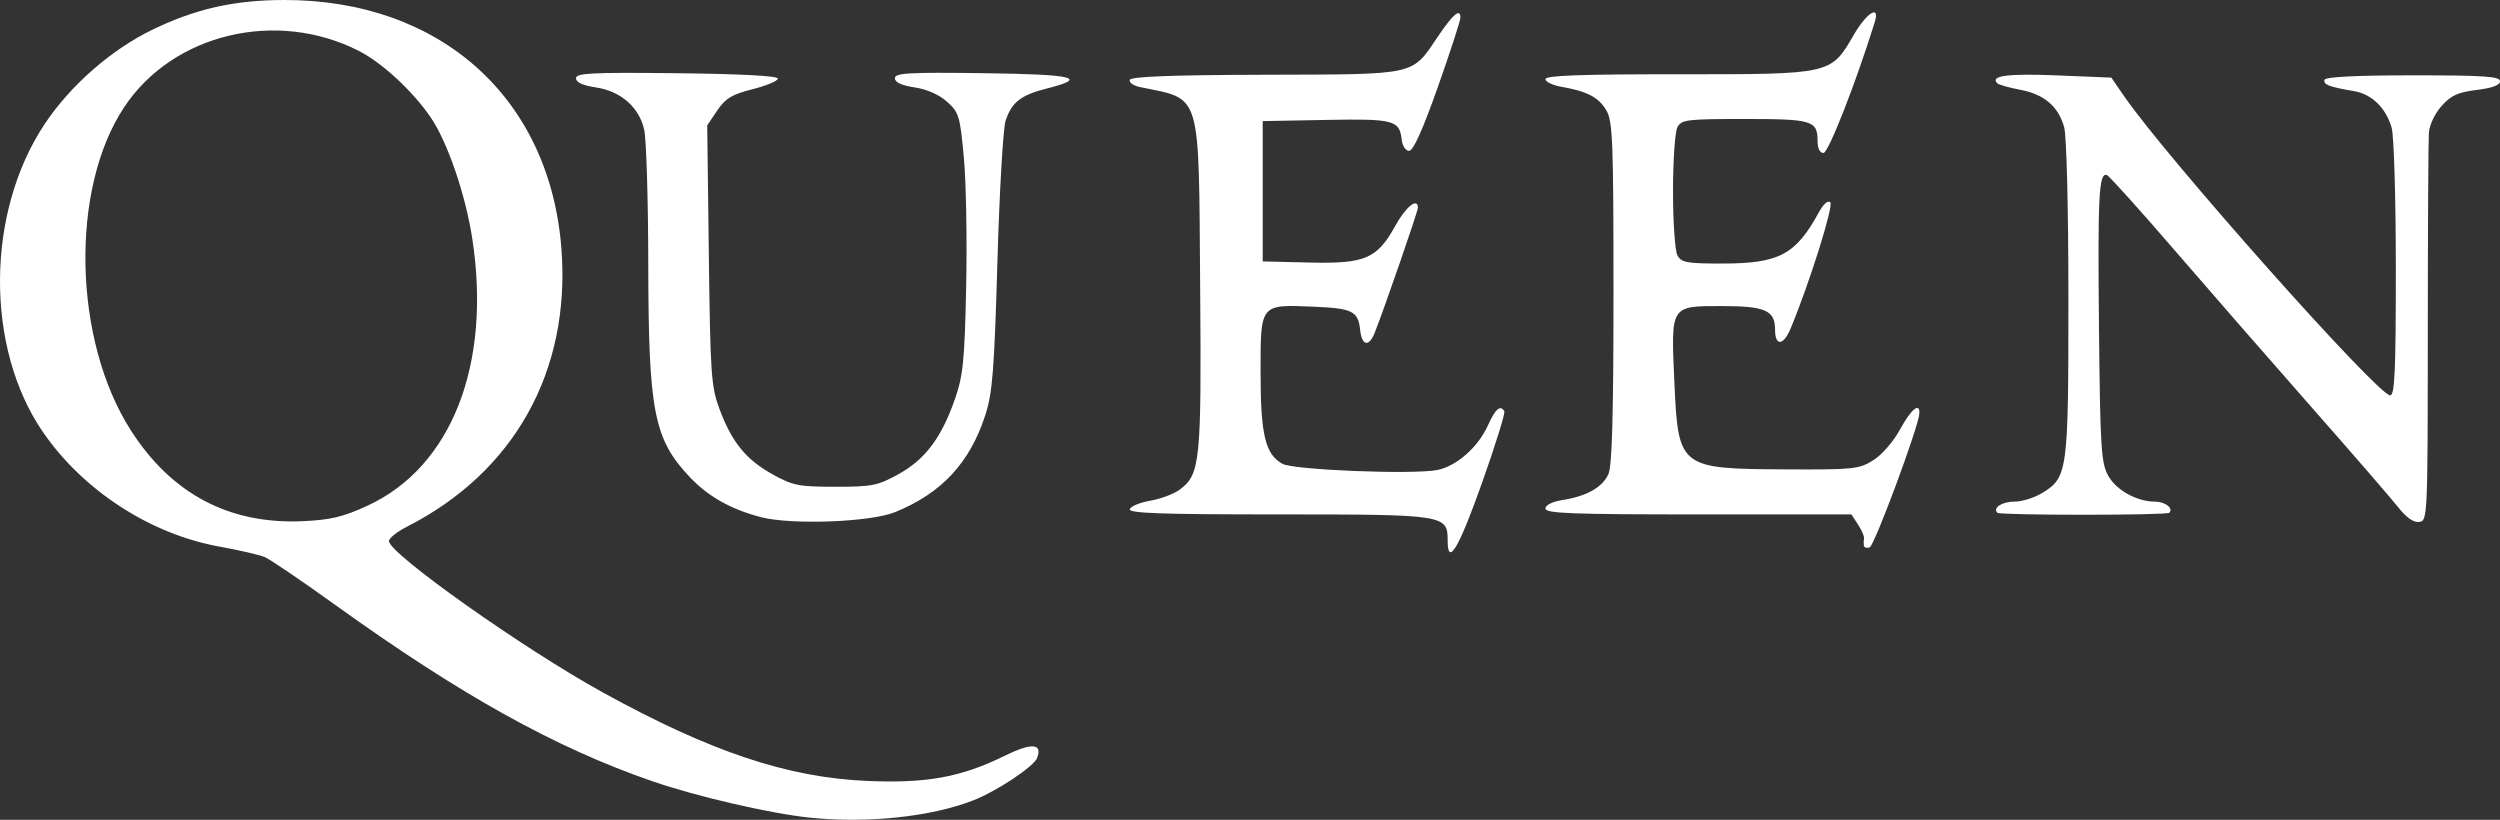 <?xml version="1.0" encoding="UTF-8" standalone="no"?>
<!-- Created with Inkscape (http://www.inkscape.org/) -->
<svg
   xmlns:svg="http://www.w3.org/2000/svg"
   xmlns="http://www.w3.org/2000/svg"
   version="1.0"
   width="587.973"
   height="192.801"
   id="svg2718">
  <rect width="100%" height="100%" fill="#333333" stroke="none"/>
  <defs
     id="defs2720" />
  <g
     transform="translate(328.259,-67.308)"
     id="layer1">
    <g
       transform="translate(-791.071,302.857)"
       style="fill:white"
       id="g2692">
      <path
         d="M 653.286,-43.246 C 644.06,-44.193 626.653,-48.214 616.286,-51.794 C 593.402,-59.695 571.156,-72.066 541.545,-93.36 C 533.713,-98.992 526.288,-104.026 525.045,-104.545 C 523.802,-105.065 519.027,-106.166 514.432,-106.993 C 498.183,-109.916 482.365,-120.182 472.909,-133.94 C 459.271,-153.783 459.473,-185.644 473.369,-206.453 C 479.418,-215.512 489.002,-223.888 498.677,-228.571 C 508.812,-233.477 517.887,-235.526 529.578,-235.549 C 566.428,-235.622 592.196,-212.472 594.864,-176.898 C 597.011,-148.271 583.781,-124.524 558.536,-111.687 C 556.198,-110.498 554.287,-108.972 554.288,-108.296 C 554.293,-105.352 585.909,-82.977 604.613,-72.68 C 629.952,-58.73 647.998,-52.693 666.786,-51.879 C 680.729,-51.276 688.871,-52.76 699.013,-57.753 C 705.433,-60.913 708.06,-60.749 706.725,-57.269 C 705.951,-55.252 697.201,-49.449 691.703,-47.307 C 681.759,-43.433 666.834,-41.855 653.286,-43.246 z M 549.265,-116.627 C 568.976,-125.712 578.42,-149.754 573.9,-179.345 C 572.312,-189.738 568.064,-202.151 564.113,-207.938 C 559.907,-214.1 552.691,-220.782 547.246,-223.558 C 527.821,-233.463 503.496,-227.643 492.014,-210.345 C 479.233,-191.089 479.992,-155.497 493.636,-134.254 C 503.2,-119.364 516.758,-112.207 533.955,-112.972 C 540.596,-113.267 543.46,-113.951 549.265,-116.627 z M 803.286,-108.426 C 803.286,-114.477 802.703,-114.566 763.48,-114.566 C 735.853,-114.566 728.209,-114.837 728.531,-115.802 C 728.758,-116.482 730.932,-117.377 733.363,-117.792 C 735.794,-118.207 738.908,-119.382 740.284,-120.402 C 745.096,-123.971 745.397,-126.956 745.079,-168.029 C 744.719,-214.749 745.528,-212.051 730.965,-215.058 C 729.413,-215.378 728.311,-216.143 728.516,-216.757 C 728.779,-217.546 738.186,-217.903 760.511,-217.97 C 796.54,-218.08 794.716,-217.668 801.116,-227.138 C 804.58,-232.266 806.29,-233.676 806.28,-231.4 C 806.277,-230.666 803.889,-223.316 800.974,-215.066 C 797.454,-205.105 795.189,-200.066 794.23,-200.066 C 793.408,-200.066 792.652,-201.219 792.476,-202.743 C 791.95,-207.296 790.61,-207.642 774.65,-207.344 L 759.786,-207.066 L 759.786,-190.566 L 759.786,-174.066 L 770.786,-173.803 C 783.926,-173.487 786.695,-174.682 791.024,-182.53 C 793.46,-186.947 796.286,-189.179 796.286,-186.686 C 796.286,-185.828 788.339,-162.83 786.124,-157.279 C 784.754,-153.846 783.101,-154.199 782.695,-158.012 C 782.231,-162.361 780.873,-163.038 771.853,-163.414 C 759.091,-163.947 759.286,-164.186 759.286,-147.999 C 759.286,-133.268 760.388,-128.67 764.451,-126.454 C 767.085,-125.017 794.915,-123.899 800.759,-124.995 C 805.312,-125.849 810.425,-130.331 812.764,-135.517 C 814.523,-139.419 815.67,-140.401 816.615,-138.816 C 816.861,-138.404 814.525,-130.9 811.424,-122.141 C 805.911,-106.569 803.286,-102.145 803.286,-108.426 z M 901.167,-107.233 C 901.102,-107.691 901.12,-108.456 901.206,-108.933 C 901.293,-109.409 900.66,-110.872 899.801,-112.183 L 898.24,-114.566 L 862.263,-114.566 C 832.439,-114.566 826.286,-114.801 826.286,-115.939 C 826.286,-116.772 827.897,-117.568 830.391,-117.967 C 836.042,-118.871 839.676,-120.933 841.091,-124.038 C 841.954,-125.932 842.286,-137.789 842.286,-166.709 C 842.286,-202.519 842.107,-207.061 840.595,-209.62 C 838.795,-212.668 836.08,-214.086 830.036,-215.137 C 827.973,-215.496 826.286,-216.309 826.286,-216.944 C 826.286,-217.793 834.566,-218.094 857.536,-218.083 C 893.598,-218.064 893.394,-218.018 898.786,-227.323 C 901.873,-232.65 905.042,-234.572 903.723,-230.316 C 899.338,-216.176 892.831,-199.566 891.677,-199.566 C 890.82,-199.566 890.286,-200.642 890.286,-202.366 C 890.286,-207.201 889.08,-207.566 873.121,-207.566 C 859.547,-207.566 858.273,-207.41 857.321,-205.632 C 856.752,-204.568 856.286,-197.789 856.286,-190.566 C 856.286,-183.344 856.752,-176.564 857.321,-175.501 C 858.233,-173.797 859.487,-173.566 867.853,-173.566 C 881.229,-173.566 885.137,-175.635 890.579,-185.597 C 891.656,-187.568 892.736,-188.516 893.282,-187.97 C 894.107,-187.146 888.297,-168.687 883.927,-158.244 C 882.232,-154.195 880.286,-154.093 880.286,-158.054 C 880.286,-162.55 877.974,-163.566 867.749,-163.566 C 855.634,-163.566 855.786,-163.809 856.602,-145.745 C 857.519,-125.456 857.737,-125.285 882.786,-125.155 C 898.703,-125.072 900.014,-125.208 903.363,-127.291 C 905.413,-128.566 908.108,-131.662 909.676,-134.541 C 912.272,-139.312 914.356,-141.041 914.226,-138.316 C 914.08,-135.267 903.658,-107.179 902.536,-106.81 C 901.848,-106.584 901.232,-106.775 901.167,-107.233 z M 641.786,-113.916 C 634.793,-115.732 629.397,-118.752 625.146,-123.232 C 616.579,-132.257 615.326,-138.651 615.277,-173.566 C 615.255,-188.691 614.823,-202.866 614.315,-205.066 C 613.086,-210.391 608.818,-214.109 602.919,-214.994 C 599.857,-215.453 598.286,-216.181 598.286,-217.139 C 598.286,-218.373 601.831,-218.551 622.036,-218.328 C 637.056,-218.163 645.774,-217.699 645.753,-217.066 C 645.735,-216.516 643.053,-215.391 639.792,-214.566 C 634.941,-213.339 633.435,-212.431 631.503,-209.566 L 629.142,-206.066 L 629.522,-175.566 C 629.872,-147.417 630.066,-144.624 632.037,-139.323 C 634.925,-131.558 638.275,-127.444 644.531,-123.978 C 649.3,-121.336 650.664,-121.066 659.286,-121.066 C 667.944,-121.066 669.259,-121.329 674.134,-124.029 C 680.409,-127.504 684.23,-132.585 687.387,-141.649 C 689.334,-147.243 689.675,-150.634 690.044,-168.066 C 690.276,-179.066 690.032,-192.766 689.501,-198.511 C 688.596,-208.288 688.344,-209.125 685.544,-211.627 C 683.683,-213.29 680.803,-214.562 677.919,-214.994 C 674.843,-215.455 673.286,-216.179 673.286,-217.148 C 673.286,-218.388 676.393,-218.566 694.036,-218.337 C 715.56,-218.056 718.951,-217.243 709.039,-214.739 C 702.897,-213.187 700.753,-211.512 699.31,-207.14 C 698.732,-205.388 697.87,-190.48 697.395,-174.011 C 696.659,-148.528 696.237,-143.158 694.56,-137.967 C 690.916,-126.69 684.25,-119.522 673.286,-115.09 C 667.477,-112.743 648.962,-112.052 641.786,-113.916 z M 1026.806,-116.29 C 1025.167,-118.367 1015.942,-129.017 1006.306,-139.957 C 996.67,-150.896 982.145,-167.546 974.03,-176.957 C 965.914,-186.367 958.843,-194.211 958.317,-194.387 C 956.442,-195.016 956.159,-189.514 956.47,-158.488 C 956.752,-130.383 956.977,-126.715 958.602,-123.738 C 960.495,-120.268 965.352,-117.566 969.695,-117.566 C 972.039,-117.566 974.041,-115.988 973.007,-114.954 C 972.381,-114.329 933.19,-114.329 932.564,-114.954 C 931.414,-116.105 933.666,-117.567 936.595,-117.57 C 938.35,-117.572 941.275,-118.482 943.096,-119.592 C 949.112,-123.26 949.286,-124.548 949.28,-165.284 C 949.277,-186.545 948.856,-203.575 948.282,-205.641 C 946.923,-210.53 943.561,-213.389 937.931,-214.44 C 935.325,-214.927 932.907,-215.612 932.556,-215.963 C 930.783,-217.736 934.99,-218.292 946.582,-217.817 L 959.378,-217.293 L 962.375,-212.936 C 972.333,-198.463 1022.038,-142.566 1024.95,-142.566 C 1026.034,-142.566 1026.286,-148.163 1026.286,-172.323 C 1026.286,-188.689 1025.847,-203.611 1025.31,-205.483 C 1023.958,-210.195 1020.624,-213.425 1016.376,-214.138 C 1010.611,-215.106 1009.153,-215.669 1009.525,-216.785 C 1009.754,-217.47 1016.952,-217.833 1030.33,-217.833 C 1047.08,-217.833 1050.786,-217.582 1050.786,-216.45 C 1050.786,-215.521 1048.982,-214.846 1045.303,-214.397 C 1040.895,-213.859 1039.276,-213.121 1037.053,-210.631 C 1035.456,-208.845 1034.187,-206.167 1034.052,-204.301 C 1033.924,-202.522 1033.811,-181.266 1033.802,-157.066 C 1033.786,-113.831 1033.751,-113.062 1031.786,-112.79 C 1030.469,-112.608 1028.768,-113.804 1026.806,-116.29 z "
         style="fill:white"
         id="path2694" />
    </g>
  </g>
</svg>
